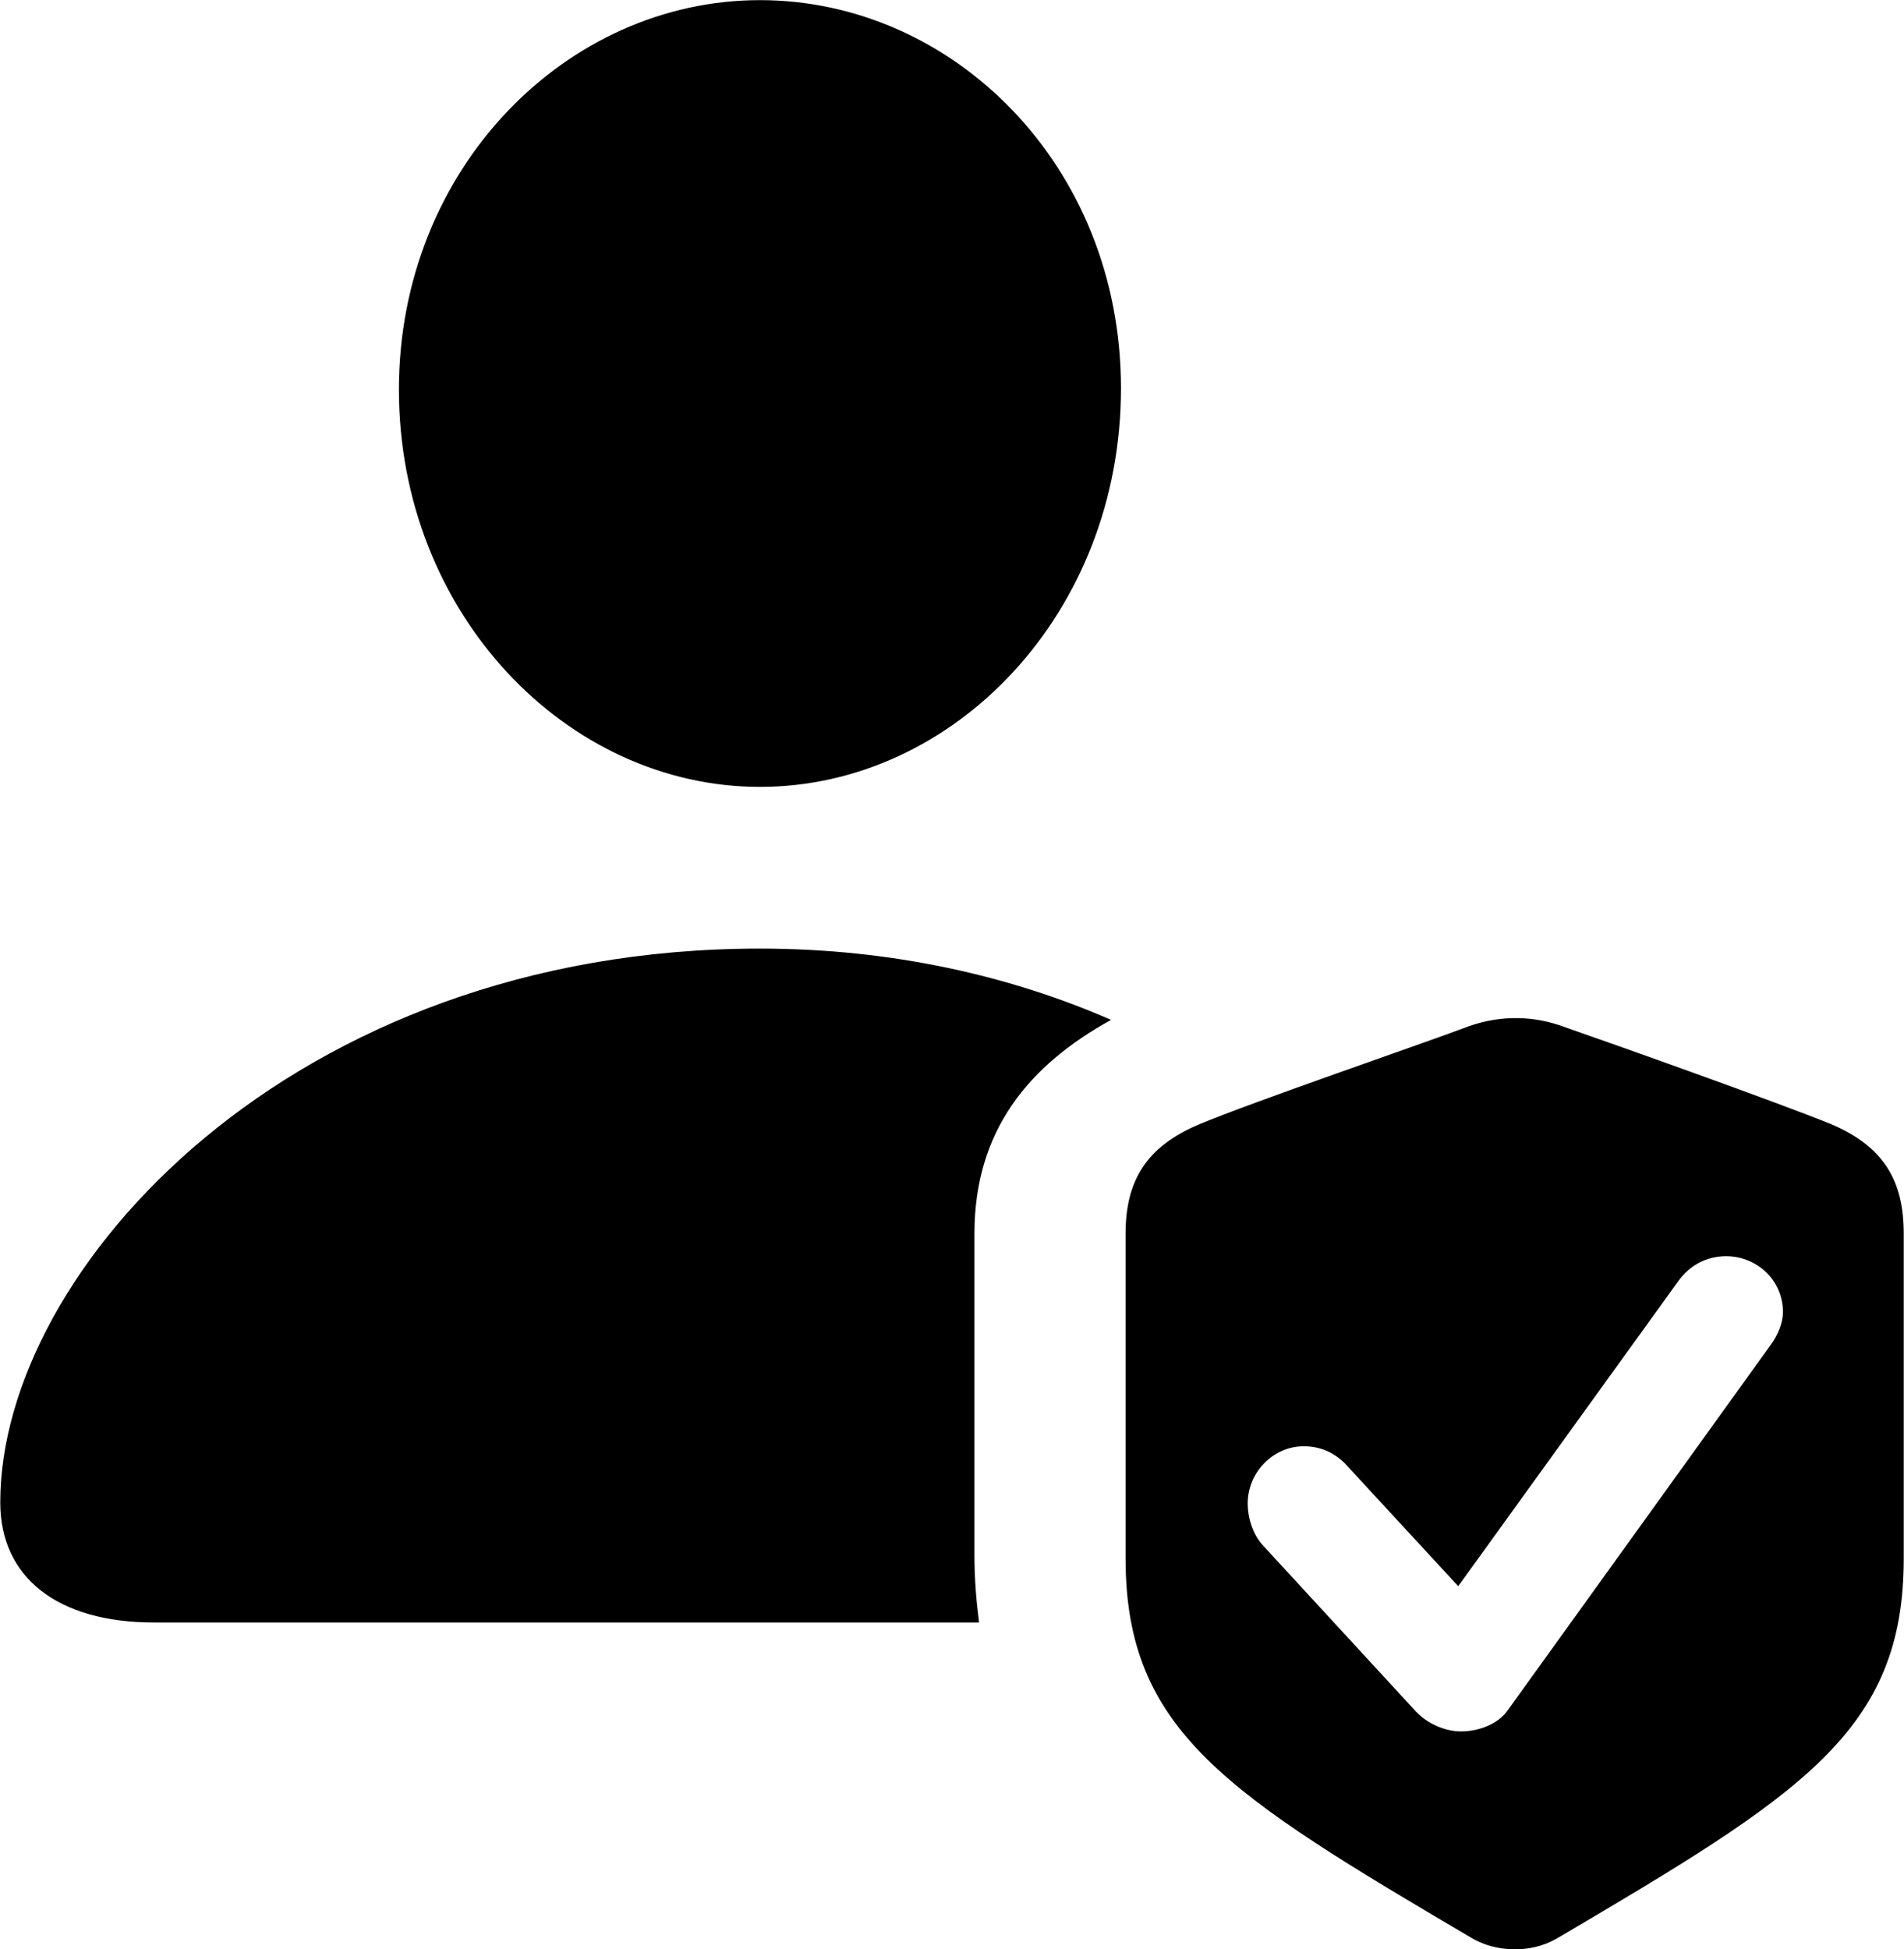 
<svg
    viewBox="0 0 28.848 29.532"
    xmlns="http://www.w3.org/2000/svg"
>
    <path
        fill="inherit"
        d="M11.514 11.922C14.454 11.922 16.984 9.292 16.984 5.882C16.984 2.502 14.434 0.002 11.514 0.002C8.584 0.002 6.044 2.552 6.044 5.902C6.044 9.292 8.584 11.922 11.514 11.922ZM2.334 24.582H14.834C14.794 24.272 14.764 23.922 14.764 23.572V18.692C14.764 17.132 15.584 16.142 16.834 15.452C15.324 14.792 13.524 14.372 11.514 14.372C4.414 14.372 0.004 19.232 0.004 22.762C0.004 23.902 0.874 24.582 2.334 24.582ZM17.054 23.612C17.054 26.232 18.594 27.182 22.314 29.372C22.644 29.562 23.164 29.612 23.584 29.372C27.304 27.182 28.844 26.232 28.844 23.612V18.692C28.844 17.892 28.544 17.372 27.744 17.032C26.934 16.702 24.404 15.802 23.624 15.532C23.174 15.382 22.664 15.382 22.164 15.582C21.494 15.832 18.964 16.702 18.174 17.032C17.364 17.372 17.054 17.892 17.054 18.692ZM22.134 26.232C21.904 26.232 21.634 26.122 21.454 25.932L19.124 23.402C18.974 23.232 18.904 22.982 18.904 22.782C18.904 22.302 19.294 21.912 19.754 21.912C20.054 21.912 20.274 22.052 20.414 22.212L22.094 24.032L25.434 19.402C25.594 19.182 25.844 19.032 26.154 19.032C26.604 19.032 27.014 19.382 27.014 19.882C27.014 20.032 26.944 20.222 26.824 20.382L22.844 25.912C22.714 26.102 22.434 26.232 22.134 26.232Z"
        fillRule="evenodd"
        clipRule="evenodd"
    />
</svg>
        